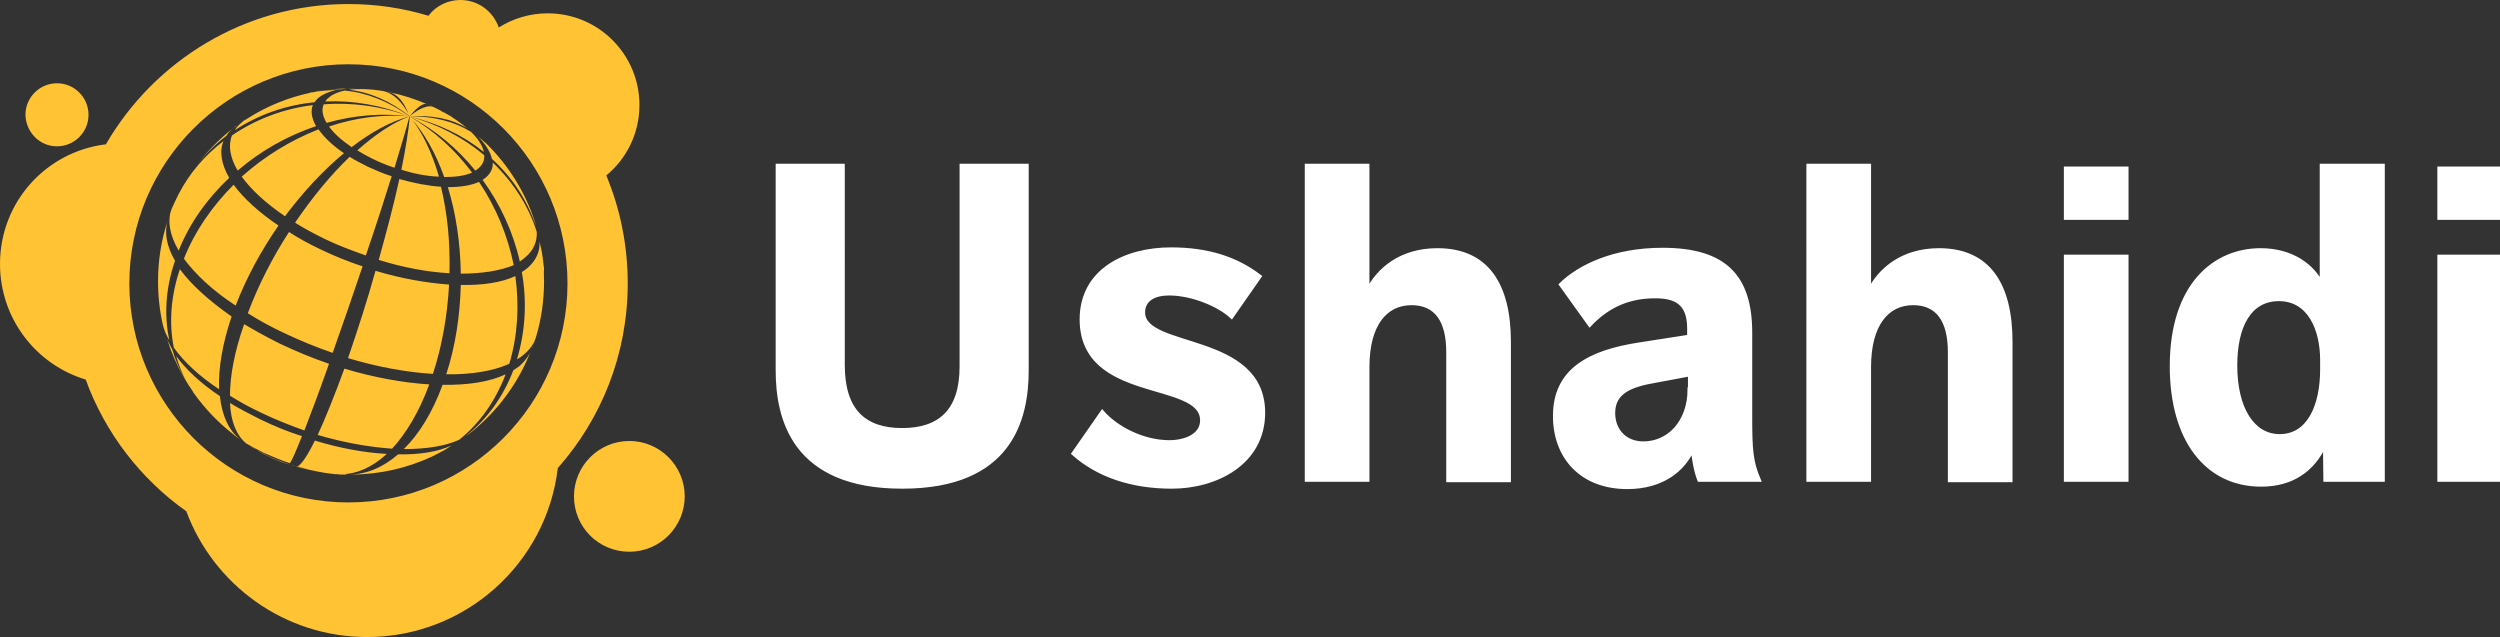 <?xml version="1.0" encoding="UTF-8"?>
<!-- Generator: Adobe Illustrator 19.2.1, SVG Export Plug-In . SVG Version: 6.00 Build 0)  -->
<svg version="1.1" id="Layer_1" xmlns="http://www.w3.org/2000/svg" xmlns:xlink="http://www.w3.org/1999/xlink" x="0px" y="0px" viewBox="0 0 618.5 157.6" style="enable-background:new 0 0 618.5 157.6;" xml:space="preserve">
<rect x="0" y="0" width="618.5" height="157.6" fill="#333333" stroke="none"/>
<style type="text/css">
	.st0{fill:#FFFFFF;stroke:#FFFFFF;stroke-miterlimit:10;}
	.st1{fill:#FFC334;}
</style>
<g id="wordmark">
	<path id="type" class="st0" d="M603.5,118.7h15V63.5h-15V118.7z M603.5,53.9h15V41.7h-15V53.9z M574.5,91.4   c0,8.9-3.2,16.5-10.5,16.5c-6.7,0-11-6.8-11-17.5c0-9.7,3.5-16.4,10.8-16.4c7.6,0,10.7,7.5,10.7,15.1V91.4z M575.3,118.7h14.2V41   h-15.1v29.4c-2.2-4.6-7.4-8.5-15.1-8.5c-11.3,0-22,8.5-22,28.7c0,18.4,8.8,29.3,22.1,29.3c7.7,0,12.9-3.7,15.8-10.1L575.3,118.7   L575.3,118.7z M511.1,118.7h15V63.5h-15V118.7z M511.1,53.9h15V41.7h-15V53.9z M447.4,118.7h15V90.8c0-10.6,4.5-15.8,10.9-15.8   c6.2,0,9.1,4.4,9.1,12.1v31.7h15V84.6c0-14.4-5.6-22.7-17.7-22.7c-8.9,0-14.6,4.7-17.3,10.2V41h-15V118.7z M418,96.3   c0,8.2-5.2,13.4-11.4,13.4c-4.7,0-7.5-3.3-7.5-7.5c0-4.3,2.8-6.6,9.4-7.8l9.6-1.8v3.7H418z M435.1,118.7c-1.9-4.5-2.1-7.4-2.1-15.7   V82.3c0-13.9-6.3-20.5-21.7-20.5c-12.1,0-20.6,4.2-25.1,8.6l7.1,9.9c3.7-3.9,8.7-7,16.1-7c4.9,0,8.5,1.4,8.5,7.9v2.1l-12.2,1.9   c-12.5,1.9-21,6.4-21,17.7c0,10.2,6.6,17.6,17.9,17.6c8.5,0,13.9-4.2,16.2-9.6c0.2,2.6,0.8,5.8,1.6,7.8H435.1z M323.3,118.7h15   V90.8c0-10.6,4.5-15.8,10.9-15.8c6.2,0,9.1,4.4,9.1,12.1v31.7h15V84.6c0-14.4-5.6-22.7-17.7-22.7c-8.9,0-14.6,4.7-17.3,10.2V41h-15   V118.7z M265.6,112.2c6.1,5.4,14.4,8.2,24.3,8.2c11,0,22.6-5.9,22.6-18.3c0-19.6-29.7-15.4-29.7-24.8c0-3.4,3-4.7,6.4-4.7   c5.9,0,12.5,2.9,15.5,5.7l6.9-9.9c-5.6-4.3-12.6-6.7-21.9-6.7c-11.3,0-22.1,5.3-22.1,17.3c0,20.5,29.8,14.7,29.8,25   c0,3.8-4.2,5.4-8.1,5.4c-6.6,0-13.2-3.5-16.6-7.4L265.6,112.2z M192.4,91.6c0,12,4,28.8,30.8,28.8S254,103.7,254,91.6V41h-16.1   v49.7c0,11-5.4,15.7-14.7,15.7c-9.3,0-14.7-4.7-14.7-16.1V41h-16.1L192.4,91.6L192.4,91.6z"/>
</g>
<g id="logomark">
	<path class="st1" d="M169.4,122.8c0,7.5-6.1,13.7-13.7,13.7s-13.7-6.1-13.7-13.7c0-7.5,6.1-13.7,13.7-13.7S169.4,115.3,169.4,122.8   z M150,43.4c3.4,8.2,5.3,17.2,5.3,26.7c0,17.5-6.5,33.5-17.3,45.7c-2.8,23.6-22.9,41.8-47.2,41.8c-20.5,0-38-13-44.7-31.1   c-11.3-8-20.1-19.4-24.9-32.6C8.9,90.2,0,78.8,0,65.3C0,50,11.4,37.5,26.2,35.7C38.2,15,60.6,1,86.2,1c6.9,0,13.5,1,19.8,2.9   c1.8-2.4,4.7-3.9,7.9-3.9c4.4,0,8.1,2.8,9.5,6.8c3.5-2.2,7.6-3.5,12.1-3.5c12.6,0,22.7,10.2,22.7,22.7C158.2,33,155,39.3,150,43.4    M86.2,124.3c29.9,0,54.2-24.3,54.2-54.2s-24.2-54.2-54.2-54.2C56.3,15.9,32,40.2,32,70.1C32,100,56.3,124.3,86.2,124.3 M14.1,36.2   c4.3,0,7.8-3.5,7.8-7.8s-3.5-7.8-7.8-7.8s-7.8,3.5-7.8,7.8C6.4,32.7,9.8,36.2,14.1,36.2z M84.5,117L84.5,117   c-0.1,0-0.1,0.2-0.2,0.2c0.1,0,0.1,0.1,0.2,0.1c3.8,0,7.6-1.7,11.2-5c-5.5-0.3-11.6-1.4-17.8-3.3c-1.8,3.7-3.3,5.9-4.3,6.4   c3.6,1.1,7.2,1.8,10.5,2c-0.3,0-0.6,0-0.9-0.1c0.3,0,0.6,0,0.9,0.1c0.1,0,0.2,0,0.3,0c0.2,0,0.4,0,0.6,0c0.3,0,0.7,0,1,0   c-0.3,0-0.5-0.2-0.8-0.2S84.7,117,84.5,117z M98.5,112.4c5.3,0.1,9.8-0.6,13.2-2.2c-0.7,0.5-1.3,0.9-2,1.3c-0.9,0.5-1.9,1-2.7,1.4   l-0.2,0.1c-6.1,2.8-12.8,4.4-20,4.4c-0.2,0-0.4,0-0.5,0C90.5,117.4,94.7,115.7,98.5,112.4z M73.3,115.4c1.7,0.5,3.3,0.9,5,1.2   c-1.8-0.3-3.5-0.7-5.2-1.2H73.3z M72.3,115.1l0.7,0.2c-0.3-0.1-0.6-0.2-0.8-0.3L72.3,115.1z M65.9,112.6c1.8,0.9,3.7,1.6,5.6,2.3   h-0.1c-2.8-0.9-5.5-2.1-8-3.6C64.3,111.7,65.1,112.2,65.9,112.6z M61.7,110.3c0.6,0.4,1.2,0.7,1.8,1c-0.5-0.3-0.9-0.5-1.4-0.8   L61.7,110.3z M57.3,78.3c-2.3,6.8-3.3,12.9-3.1,18C49.2,93,45.4,89.4,43,86c-1.2-5.9-0.8-12.6,1.5-19.4   C47.3,70.4,51.7,74.4,57.3,78.3z M74.7,107.9c-1.5,3.8-2.5,6.1-3,6.7c-2.1-0.7-4.2-1.6-6.3-2.5c-1.6-0.8-3.1-1.6-4.5-2.4   c-2.4-2-3.8-5.4-4-10c2.3,1.4,4.8,2.7,7.4,4C67.8,105.4,71.2,106.8,74.7,107.9z M45.5,64c2.7-6.8,7-13,12.3-18.3   c2.4,3.3,6.2,6.8,11.1,10.1c-4.3,6.2-8,13-10.6,19.8C52.6,71.9,48.3,67.8,45.5,64z M77.4,26c-0.6,1.5-0.3,3.3,0.8,5.2   c-7.1,2.4-13.7,6.1-19.4,11c-1.9-3.2-2.4-6.2-1.4-8.7C63.3,29.5,70.1,26.9,77.4,26z M126,90c-4,1.8-9.4,2.7-15.6,2.6   c2.3-7,3.4-14.6,3.6-22.1c5.4,0.1,10.1-0.6,13.5-2.2C128.5,75.6,128.1,83,126,90z M97,111c-5.7-0.4-12-1.5-18.4-3.4   c1.9-4.1,4.1-9.6,6.6-16.4c7.3,2.2,14.6,3.5,21,3.9C103.7,101.9,100.5,107.2,97,111z M85.1,37.9C80,42.1,75,47.5,70.5,53.5   c-4.7-3.2-8.3-6.5-10.7-9.8c5.6-5,12.1-9,19-11.7C80.2,34,82.3,36,85.1,37.9z M113.6,108.8c-3.5,1.6-8.2,2.3-13.7,2.3   c3.8-3.7,7.1-9.1,9.6-15.9c6.2,0.1,11.6-0.7,15.6-2.6C122.5,99.4,118.5,104.9,113.6,108.8z M109.1,46.2c1.6,6.6,2.3,13.9,2.1,21.4   c-5.4-0.3-11.4-1.4-17.5-3.3c2-7.2,3.8-14,5.1-20C102.4,45.3,105.9,46,109.1,46.2z M41.8,53.6l-0.1,0.3c0.2-0.7,0.5-1.4,0.8-2.1   L41.8,53.6z M114,67.7c-0.1-7.5-1.2-14.9-3.2-21.4c3.1,0,5.7-0.4,7.7-1.3c4.2,6.2,7.1,13.3,8.6,20.6C123.7,67,119.2,67.7,114,67.7z    M128.6,64.7c-1.6-7.2-4.8-14.1-9.2-20.2c0.3-0.2,0.5-0.4,0.8-0.6c1.2-1,1.8-2.3,1.7-3.7c5.1,4.9,8.9,10.8,10.9,17.2   c0.1,2.4-0.8,4.6-2.9,6.3C129.5,64.1,129,64.4,128.6,64.7z M64.6,102.1c-2.8-1.3-5.3-2.7-7.7-4.2c0-4.9,1.1-10.9,3.5-17.7   c2.7,1.6,5.6,3.2,8.8,4.8c4,1.9,8.1,3.6,12.2,5c-2.4,6.8-4.5,12.4-6.1,16.5C71.7,105.2,68.1,103.8,64.6,102.1z M79.1,61.6   c3.5,1.7,7,3.1,10.6,4.3c-2.4,7.1-4.9,14.4-7.4,21.4c-4.1-1.4-8.2-3.1-12.2-5c-3.2-1.5-6.1-3.1-8.8-4.8c2.6-6.9,6.1-13.8,10.2-20.1   C73.8,58.9,76.4,60.3,79.1,61.6z M107.1,92.5c-6.5-0.4-13.7-1.7-21-3.9c2.4-7,4.8-14.4,6.8-21.6c6.3,1.9,12.6,3,18.2,3.4   C110.7,77.9,109.4,85.5,107.1,92.5z M90.9,41.2c2,0.9,4,1.8,6,2.4c-1.8,5.8-4,12.6-6.4,19.6c-3.4-1.2-6.9-2.5-10.2-4.1   c-2.6-1.3-5.1-2.6-7.3-4c4.2-6.2,8.8-11.8,13.5-16.3C87.9,39.7,89.4,40.4,90.9,41.2z M131.4,86.6c-3.1,8.2-8.5,15.4-15.3,20.7   c-0.3,0.2-0.6,0.4-0.9,0.6c5.1-4,9.2-9.5,11.8-16.3c0.6-0.4,1.1-0.7,1.6-1.1C129.9,89.3,130.9,88,131.4,86.6z M132.5,83.5   c-0.2,0.7-0.4,1.4-0.7,2L132.5,83.5z M131.4,86.6c0.1-0.4,0.3-0.7,0.4-1.1v0.1L131.4,86.6C131.5,86.6,131.4,86.6,131.4,86.6z    M60.2,29.9L58.7,31c0.8-0.6,1.5-1.1,2.3-1.6C60.8,29.5,60.5,29.7,60.2,29.9z M48.1,41.6c2.7-3.7,6-7.1,9.6-9.9   c-0.7,0.6-1.3,1.2-1.7,1.9C53,35.9,50.3,38.6,48.1,41.6z M58.7,31c-0.3,0.2-0.7,0.5-1,0.7l0,0c0.2-0.2,0.4-0.3,0.6-0.5L58.7,31z    M42.5,51.6c0.5-1.1,1.1-2.4,1.7-3.6c2.7-5.2,6.5-9.6,11.1-13.1c-1.1,2.6-0.5,5.8,1.4,9.1c-5.4,5.1-9.8,11.2-12.5,18   C42,58.2,41.3,54.6,42.5,51.6z M101.3,28.8c-4.6,1.2-9.5,3.9-14.3,7.6c-2.5-1.7-4.4-3.4-5.6-5.1C87.9,29.1,94.7,28.2,101.3,28.8z    M85.2,22.4c5.4,0.5,10.9,2.6,16.1,6.4c-6.9-2.8-14-4-20.8-3.7c0.2-0.4,0.5-0.7,0.9-1C82.3,23.3,83.6,22.8,85.2,22.4z M42.5,51.7   L42.5,51.7L42.5,51.7L42.5,51.7C42.6,51.6,42.6,51.6,42.5,51.7C42.5,51.6,42.5,51.6,42.5,51.7z M41.9,84.2   c-0.8-1.3-1.3-2.6-1.6-3.8c-0.8-3.5-1.2-7.1-1.2-10.8c0-5.2,0.8-10.2,2.4-15c-0.9,2.9-0.3,6.3,1.8,9.9   C40.9,71.5,40.6,78.2,41.9,84.2z M101.3,28.8c-6.8-0.9-13.8-0.3-20.5,1.6c-1-1.7-1.3-3.3-0.7-4.6C87,25.3,94.2,26.2,101.3,28.8z    M107.4,26.5c-0.4-0.2-1-0.5-1.5-0.7C106.4,26,106.9,26.2,107.4,26.5L107.4,26.5z M101.3,28.8c2.7-2.2,4.7-2.9,6-2.3   c0.5,0.3,1.1,0.5,1.6,0.8c0.1,0.1,0.2,0.1,0.3,0.2c-0.1,0-0.1-0.1-0.2-0.1c0.1,0.1,0.3,0.1,0.4,0.2l0,0c0.1,0.1,0.3,0.2,0.4,0.2   c-0.1,0-0.1-0.1-0.2-0.1c0.2,0.1,0.4,0.2,0.6,0.3c0,0,0.1,0,0.1,0.1c0.1,0,0.1,0.1,0.2,0.1c0.1,0,0.1,0.1,0.2,0.1   c1.9,1.1,3.5,2.3,4.8,3.4C111.8,29.4,106.9,28.4,101.3,28.8z M105.9,25.8L105.9,25.8L105.9,25.8z M101.3,28.8c-1.3-3.6-3-5.6-5.1-6   c0,0,0,0,0.1,0c3.3,0.7,6.4,1.7,9.4,3C104.8,25.4,103.4,26.3,101.3,28.8z M96.7,22.9c-0.1,0-0.3-0.1-0.4-0.1c-0.1,0-0.2,0-0.3-0.1   h0.2L96.7,22.9z M105.9,25.8c0,0-0.1,0-0.1-0.1l0,0C105.8,25.8,105.8,25.8,105.9,25.8z M84.4,22.1c-1.3,0-2.7,0-4,0.2   c2.1-0.3,4.2-0.4,6.4-0.4c0.5,0,1,0,1.4,0C86.8,21.8,85.6,21.9,84.4,22.1z M59.8,30.3c0.1-0.1,0.3-0.2,0.5-0.4l0.8-0.5   c4.8-3.1,10.2-5.3,15.9-6.5c2-0.4,4-0.6,6.1-0.6c-1.8,0.4-3.2,1-4.3,1.9c-0.4,0.3-0.7,0.7-1,1.1c-7.2,0.7-13.9,3.1-19.7,6.9   C58.5,31.5,59.1,30.9,59.8,30.3z M77.1,22.8H77c-0.1,0-0.2,0-0.3,0.1C76.8,22.9,77,22.9,77.1,22.8z M80.1,22.3   c-0.9,0.2-2.1,0.3-3,0.5C78.1,22.6,79.1,22.4,80.1,22.3z M86.4,22.2c2.4-0.3,5.2-0.2,8.3,0.3c2.5,0.5,4.8,2.6,6.7,6.3   C96.5,24.9,91.4,22.8,86.4,22.2z M94.6,22.5c-0.2,0-0.4-0.1-0.6-0.1c0.2,0,0.3,0,0.4,0.1H94.6z M91.8,22.1c-0.2,0-0.4,0-0.6-0.1   l0,0C91.4,22.1,91.6,22.1,91.8,22.1z M93.9,22.4c-0.7-0.1-1.4-0.2-2.1-0.3C92.5,22.2,93.2,22.3,93.9,22.4z M121.7,39.3   c-0.4-1.8-1.6-3.7-3.5-5.6c0.7,0.6,1.4,1.2,2.1,1.8c5.4,5.3,9.6,11.9,12,19.3l0,0c0.1,0.4,0.2,0.8,0.3,1.1   C130.5,49.7,126.8,43.9,121.7,39.3z M120.5,35.8c-0.1-0.1-0.2-0.2-0.3-0.3l-0.1-0.1L120.5,35.8z M88.4,37.2   c4.4-3.9,8.8-6.9,12.9-8.4c-0.8,3.1-2.1,7.5-3.7,12.7c-1.8-0.6-3.6-1.3-5.4-2.2C90.8,38.6,89.5,37.9,88.4,37.2z M110.8,28.3   L110.8,28.3c-0.1-0.1-0.1-0.1-0.2-0.1C110.7,28.3,110.8,28.3,110.8,28.3z M110.8,28.3c0.4,0.2,0.8,0.4,1.1,0.7   C111.5,28.7,111.1,28.5,110.8,28.3z M134.6,69.6c0,4.8-0.7,9.5-2,13.8c-0.5,1.6-1.5,3.1-3.1,4.4c-0.5,0.4-1,0.8-1.6,1.1   c2.1-7,2.5-14.4,1.2-21.6c0.5-0.3,0.9-0.6,1.4-1c2.1-1.8,3.1-4,3-6.5c0.4,1.6,0.7,3.2,0.9,4.8c0,0.5,0.1,1.1,0.2,1.8   C134.5,67.5,134.6,68.6,134.6,69.6z M134.4,65.1c0-0.2,0-0.3-0.1-0.5c0-0.2,0-0.4-0.1-0.6C134.3,64.4,134.3,64.8,134.4,65.1z    M59.4,108.7c-0.3-0.2-0.6-0.4-1-0.7c0.2,0.2,0.5,0.3,0.7,0.5c-0.2-0.1-0.4-0.3-0.7-0.5l-0.1-0.1c-0.1-0.1-0.2-0.1-0.2-0.2   c0.1,0.1,0.1,0.1,0.2,0.2c-0.2-0.1-0.4-0.3-0.5-0.4c-3.8-2.9-7.1-6.4-9.9-10.3c-0.2-0.3-0.4-0.6-0.6-0.9c0.2,0.3,0.4,0.6,0.6,0.8   c-3-4.2-5.3-8.9-6.8-14c0.3,1.1,0.8,2.1,1.5,3.3c0.7,2.5,1.8,5,3.1,7.2l0.1,0.2c0.4,0.7,0.9,1.5,1.4,2.3c-1.6-2.4-2.8-5.1-3.6-8   c2.4,3.3,6,6.7,10.8,9.9C54.9,102.8,56.6,106.5,59.4,108.7z M119.7,37.6c-5.1-4.1-11.3-7.1-18.4-8.8c6-0.1,11.1,1.3,15.2,3.8   C118.3,34.3,119.4,36.1,119.7,37.6z M99.3,42c1.1-5.4,1.8-10,2.1-13.2c3.1,3.9,5.5,9,7.2,14.9C105.6,43.6,102.5,43,99.3,42z    M109.9,43.8c-2.1-5.9-5-11.1-8.6-15c6.1,3.5,11.3,8.3,15.5,13.9C115,43.5,112.7,43.8,109.9,43.8z M101.3,28.8   c7.2,2,13.4,5.3,18.5,9.6c0.1,1.3-0.4,2.4-1.5,3.3c-0.2,0.2-0.4,0.3-0.7,0.5C113.2,36.8,107.7,32.1,101.3,28.8z"/>
</g>
</svg>